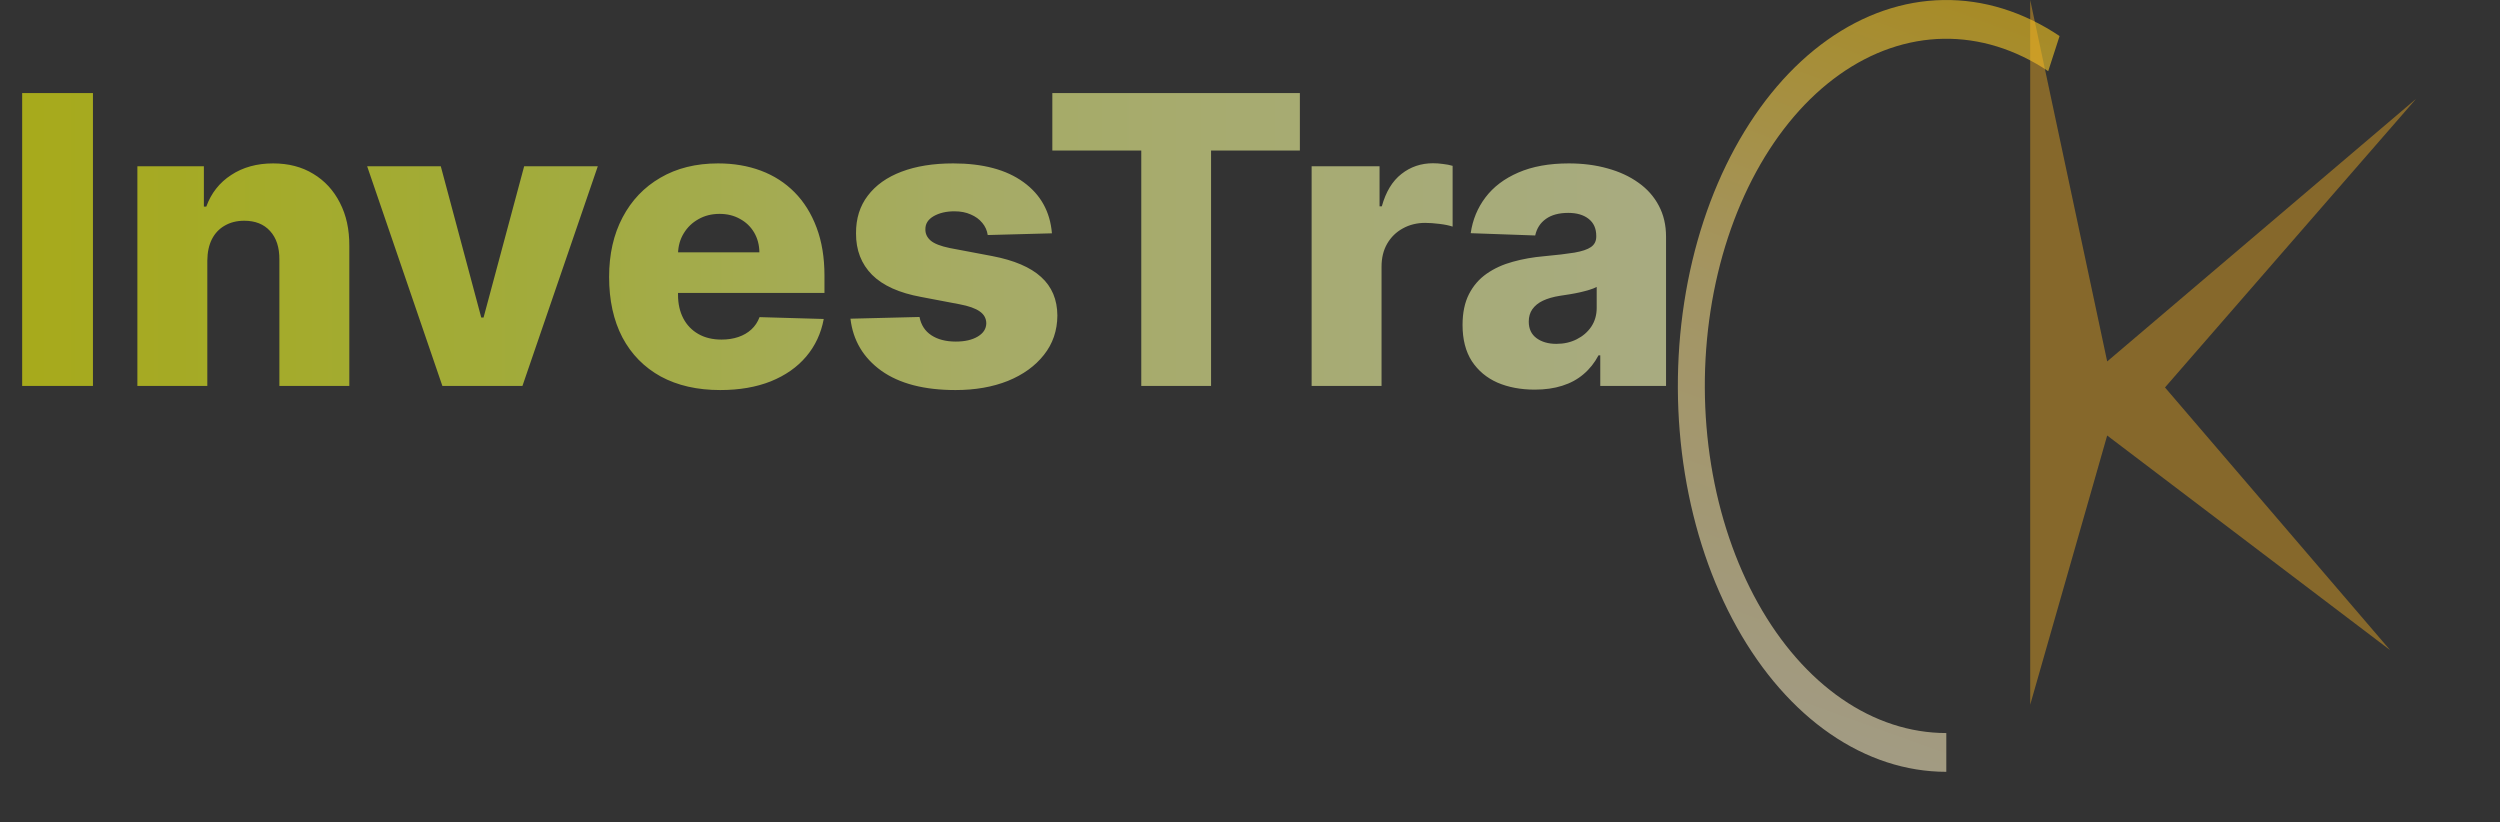 <svg width="149" height="49" viewBox="0 0 149 49" fill="none" xmlns="http://www.w3.org/2000/svg">
<rect x="0" y="0" width="149" height="49" fill="#333333" stroke="none"/>
<path d="M5.54 5.545V23H1.321V5.545H5.54ZM12.356 15.534V23H8.188V9.909H12.151V12.312H12.296C12.586 11.511 13.08 10.883 13.779 10.429C14.478 9.969 15.31 9.739 16.276 9.739C17.197 9.739 17.995 9.946 18.671 10.361C19.353 10.77 19.881 11.344 20.256 12.082C20.637 12.815 20.825 13.673 20.819 14.656V23H16.651V15.474C16.657 14.747 16.472 14.179 16.097 13.77C15.728 13.361 15.214 13.156 14.555 13.156C14.117 13.156 13.731 13.253 13.396 13.446C13.066 13.633 12.81 13.903 12.629 14.256C12.452 14.608 12.361 15.034 12.356 15.534ZM35.629 9.909L31.138 23H26.365L21.882 9.909H26.271L28.683 18.926H28.82L31.24 9.909H35.629ZM42.925 23.247C41.555 23.247 40.374 22.977 39.379 22.438C38.391 21.892 37.629 21.116 37.095 20.111C36.567 19.099 36.303 17.898 36.303 16.506C36.303 15.153 36.57 13.972 37.104 12.96C37.638 11.943 38.391 11.153 39.362 10.591C40.334 10.023 41.479 9.739 42.797 9.739C43.729 9.739 44.581 9.884 45.354 10.173C46.126 10.463 46.794 10.892 47.356 11.46C47.919 12.028 48.356 12.73 48.669 13.565C48.981 14.395 49.138 15.347 49.138 16.421V17.46H37.76V15.04H45.26C45.254 14.597 45.149 14.202 44.945 13.855C44.74 13.508 44.459 13.239 44.101 13.046C43.749 12.847 43.342 12.747 42.882 12.747C42.416 12.747 41.999 12.852 41.629 13.062C41.26 13.267 40.967 13.548 40.751 13.906C40.535 14.258 40.422 14.659 40.41 15.108V17.571C40.41 18.105 40.516 18.574 40.726 18.977C40.936 19.375 41.234 19.685 41.621 19.906C42.007 20.128 42.467 20.239 43.001 20.239C43.371 20.239 43.706 20.188 44.007 20.085C44.308 19.983 44.567 19.832 44.783 19.634C44.999 19.435 45.16 19.19 45.269 18.901L49.095 19.011C48.936 19.869 48.587 20.616 48.047 21.253C47.513 21.884 46.811 22.375 45.942 22.727C45.072 23.074 44.067 23.247 42.925 23.247ZM62.695 13.906L58.869 14.008C58.829 13.736 58.721 13.494 58.545 13.284C58.369 13.068 58.139 12.901 57.854 12.781C57.576 12.656 57.252 12.594 56.883 12.594C56.4 12.594 55.988 12.69 55.647 12.883C55.312 13.077 55.147 13.338 55.153 13.668C55.147 13.923 55.249 14.145 55.459 14.332C55.675 14.52 56.059 14.671 56.61 14.784L59.133 15.261C60.44 15.511 61.411 15.926 62.048 16.506C62.69 17.085 63.014 17.852 63.019 18.807C63.014 19.704 62.746 20.486 62.218 21.151C61.695 21.815 60.979 22.332 60.07 22.702C59.161 23.065 58.121 23.247 56.951 23.247C55.082 23.247 53.607 22.864 52.528 22.097C51.454 21.324 50.84 20.29 50.687 18.994L54.803 18.892C54.894 19.369 55.13 19.733 55.511 19.983C55.891 20.233 56.377 20.358 56.968 20.358C57.502 20.358 57.937 20.259 58.272 20.06C58.607 19.861 58.778 19.597 58.783 19.267C58.778 18.972 58.647 18.736 58.391 18.56C58.136 18.378 57.735 18.236 57.19 18.134L54.906 17.699C53.593 17.46 52.616 17.02 51.974 16.378C51.332 15.73 51.014 14.906 51.019 13.906C51.014 13.031 51.246 12.284 51.718 11.665C52.19 11.04 52.86 10.562 53.729 10.233C54.599 9.903 55.624 9.739 56.806 9.739C58.579 9.739 59.977 10.111 60.999 10.855C62.022 11.594 62.587 12.611 62.695 13.906ZM62.719 8.972V5.545H77.472V8.972H72.179V23H68.02V8.972H62.719ZM78.173 23V9.909H82.221V12.296H82.357C82.596 11.432 82.985 10.79 83.525 10.369C84.065 9.943 84.692 9.73 85.408 9.73C85.602 9.73 85.8 9.744 86.005 9.773C86.21 9.795 86.4 9.832 86.576 9.884V13.506C86.377 13.438 86.116 13.383 85.792 13.344C85.474 13.304 85.19 13.284 84.94 13.284C84.445 13.284 83.999 13.395 83.602 13.617C83.21 13.832 82.9 14.136 82.673 14.528C82.451 14.915 82.34 15.369 82.34 15.892V23H78.173ZM91.472 23.222C90.637 23.222 89.896 23.082 89.248 22.804C88.606 22.52 88.097 22.094 87.722 21.526C87.353 20.952 87.168 20.233 87.168 19.369C87.168 18.642 87.296 18.028 87.552 17.528C87.808 17.028 88.16 16.622 88.609 16.31C89.058 15.997 89.575 15.761 90.16 15.602C90.745 15.438 91.37 15.327 92.035 15.27C92.779 15.202 93.379 15.131 93.833 15.057C94.288 14.977 94.617 14.867 94.822 14.724C95.032 14.577 95.137 14.369 95.137 14.102V14.06C95.137 13.622 94.987 13.284 94.685 13.046C94.384 12.807 93.978 12.688 93.467 12.688C92.915 12.688 92.472 12.807 92.137 13.046C91.802 13.284 91.589 13.614 91.498 14.034L87.654 13.898C87.768 13.102 88.06 12.392 88.532 11.767C89.009 11.136 89.663 10.642 90.492 10.284C91.327 9.92 92.33 9.739 93.501 9.739C94.336 9.739 95.106 9.838 95.81 10.037C96.515 10.23 97.129 10.514 97.651 10.889C98.174 11.258 98.577 11.713 98.862 12.253C99.151 12.793 99.296 13.409 99.296 14.102V23H95.376V21.176H95.273C95.04 21.619 94.742 21.994 94.379 22.301C94.021 22.608 93.597 22.838 93.109 22.991C92.626 23.145 92.08 23.222 91.472 23.222ZM92.759 20.494C93.208 20.494 93.612 20.403 93.969 20.222C94.333 20.04 94.623 19.79 94.839 19.472C95.055 19.148 95.163 18.773 95.163 18.347V17.102C95.043 17.165 94.898 17.222 94.728 17.273C94.563 17.324 94.381 17.372 94.183 17.418C93.984 17.463 93.779 17.503 93.569 17.537C93.359 17.571 93.157 17.602 92.964 17.631C92.572 17.693 92.237 17.79 91.958 17.921C91.685 18.051 91.475 18.222 91.327 18.432C91.185 18.636 91.114 18.881 91.114 19.165C91.114 19.597 91.268 19.926 91.575 20.153C91.887 20.381 92.282 20.494 92.759 20.494Z" fill="url(#paint0_linear_2_42)" fill-opacity="0.59"/>
<path d="M116 46C113.605 46 111.241 45.227 109.082 43.739C106.922 42.25 105.023 40.084 103.524 37.4C102.024 34.715 100.963 31.581 100.419 28.229C99.874 24.877 99.861 21.391 100.378 18.03C100.895 14.669 101.931 11.518 103.409 8.809C104.886 6.1 106.768 3.902 108.915 2.378C111.063 0.853 113.421 0.041 115.815 0.002C118.21 -0.038 120.58 0.695 122.751 2.148L122.073 4.242C120.12 2.935 117.988 2.276 115.834 2.311C113.68 2.347 111.559 3.078 109.627 4.449C107.695 5.82 106.003 7.797 104.673 10.234C103.344 12.671 102.412 15.506 101.947 18.529C101.482 21.553 101.494 24.688 101.984 27.704C102.474 30.719 103.428 33.539 104.777 35.953C106.125 38.368 107.834 40.317 109.777 41.656C111.719 42.995 113.846 43.69 116 43.69V46Z" fill="url(#paint1_linear_2_42)" fill-opacity="0.62"/>
<path d="M121 0L125.588 21.542L144 5.889L129.033 23.092L142.449 38.745L125.588 25.956L121 42V0Z" fill="#FFB421" fill-opacity="0.41"/>
<defs>
<linearGradient id="paint0_linear_2_42" x1="0" y1="25" x2="111" y2="25" gradientUnits="userSpaceOnUse">
<stop stop-color="#F8FD08"/>
<stop offset="0.275" stop-color="#EEFE3F"/>
<stop offset="0.53" stop-color="#F6FF89"/>
<stop offset="0.78" stop-color="#F8FFA9"/>
<stop offset="1" stop-color="#F9FEC3"/>
</linearGradient>
<linearGradient id="paint1_linear_2_42" x1="116" y1="3.25543e-07" x2="101.287" y2="40.707" gradientUnits="userSpaceOnUse">
<stop stop-color="#EFC221"/>
<stop offset="0.465" stop-color="#E9D17E"/>
<stop offset="1" stop-color="#E6DBB3"/>
</linearGradient>
</defs>
</svg>
